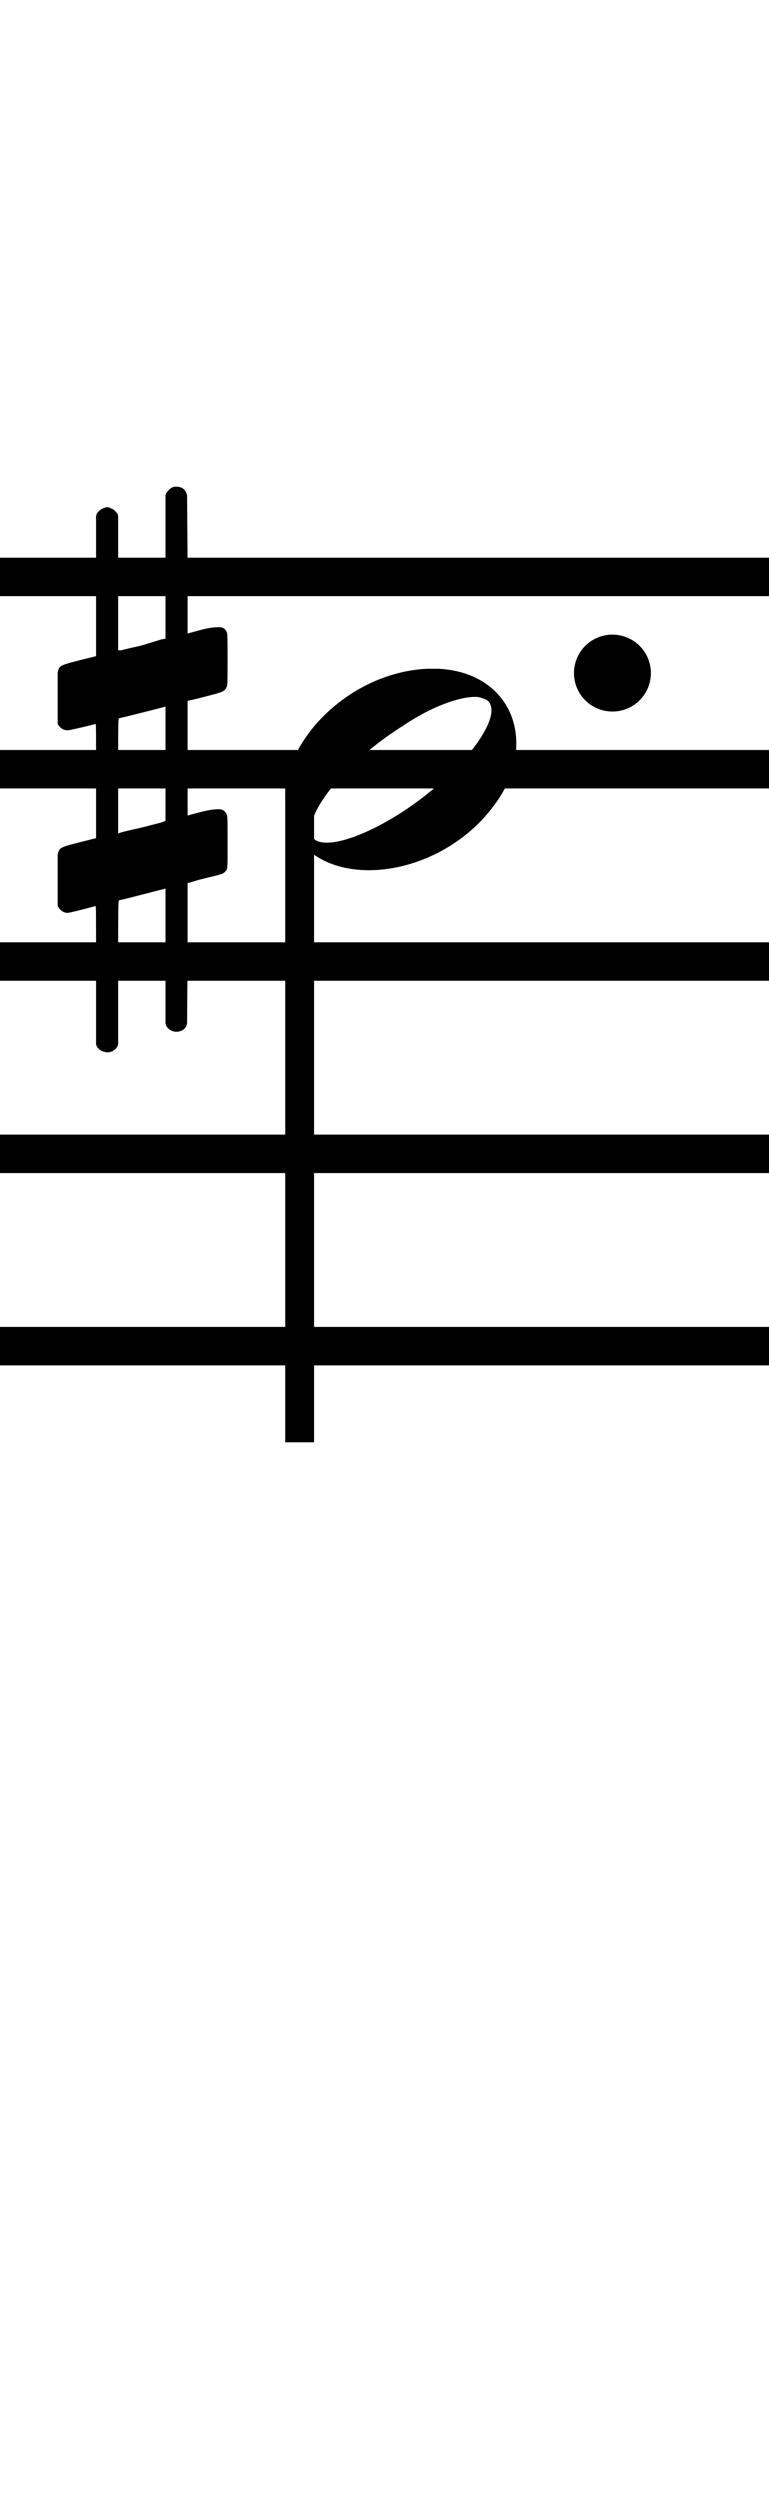 <?xml version="1.0" standalone="no"?><svg xmlns="http://www.w3.org/2000/svg" width="40" height="130"><path stroke-width="2" fill="none" stroke="black" stroke-dasharray="none" font-family="Arial" font-size="10pt" font-weight="normal" font-style="normal" d="M-15 30L85 30"/><path stroke-width="2" fill="none" stroke="black" stroke-dasharray="none" font-family="Arial" font-size="10pt" font-weight="normal" font-style="normal" d="M-15 40L85 40"/><path stroke-width="2" fill="none" stroke="black" stroke-dasharray="none" font-family="Arial" font-size="10pt" font-weight="normal" font-style="normal" d="M-15 50L85 50"/><path stroke-width="2" fill="none" stroke="black" stroke-dasharray="none" font-family="Arial" font-size="10pt" font-weight="normal" font-style="normal" d="M-15 60L85 60"/><path stroke-width="2" fill="none" stroke="black" stroke-dasharray="none" font-family="Arial" font-size="10pt" font-weight="normal" font-style="normal" d="M-15 70L85 70"/><rect stroke-width="0.3" fill="black" stroke="black" stroke-dasharray="none" font-family="Arial" font-size="10pt" font-weight="normal" font-style="normal" x="-15" y="29.5" width="1" height="41"/><rect stroke-width="0.3" fill="black" stroke="black" stroke-dasharray="none" font-family="Arial" font-size="10pt" font-weight="normal" font-style="normal" x="85" y="29.5" width="1" height="41"/><g class="vf-stavenote" id="vf-auto2298"><g class="vf-note" pointer-events="bounding-box"><g class="vf-stem" pointer-events="bounding-box"><path stroke-width="1.5" fill="none" stroke="black" stroke-dasharray="none" font-family="Arial" font-size="10pt" font-weight="normal" font-style="normal" x="85" y="29.5" width="1" height="41" d="M15.587 40L15.587 75"/></g><g class="vf-notehead" pointer-events="bounding-box"><path stroke-width="0.3" fill="black" stroke="none" stroke-dasharray="none" font-family="Arial" font-size="10pt" font-weight="normal" font-style="normal" x="85" y="29.5" width="1" height="41" d="M14.837 40M22.194 34.777C22.307 34.777,22.475 34.777,22.503 34.777C22.503 34.777,22.531 34.777,22.531 34.777C22.531 34.777,22.7 34.777,22.84 34.777C25.367 34.918,26.856 36.574,26.856 38.652C26.856 39.663,26.519 40.814,25.676 41.909C24.076 44.072,21.464 45.251,19.19 45.251C17.421 45.251,15.904 44.549,15.174 43.117C14.95 42.555,14.837 42.022,14.837 41.432C14.837 38.371,18.263 34.974,22.194 34.777M25.115 36.322C25.002 36.265,24.862 36.237,24.721 36.237C23.851 36.237,22.391 36.771,20.987 37.726C18.375 39.354,16.241 41.741,16.157 43.117C16.157 43.117,16.157 43.145,16.157 43.145C16.157 43.622,16.466 43.819,16.999 43.819C18.151 43.819,20.285 42.836,22.25 41.264C24.272 39.663,25.564 37.866,25.564 36.939C25.564 36.63,25.423 36.378,25.115 36.322"/></g></g><g class="vf-modifiers"><path stroke-width="0.3" fill="black" stroke="none" stroke-dasharray="none" font-family="Arial" font-size="10pt" font-weight="normal" font-style="normal" x="85" y="29.5" width="1" height="41" d="M3 40M8.937 25.362C9.019 25.308,9.047 25.308,9.156 25.308C9.43 25.308,9.621 25.417,9.703 25.663L9.731 25.745L9.758 29.33L9.758 32.941L10.469 32.75C10.88 32.64,11.181 32.613,11.372 32.613C11.618 32.613,11.728 32.695,11.81 32.914C11.837 32.996,11.837 33.625,11.837 34.309C11.837 34.966,11.837 35.65,11.81 35.677C11.7 35.951,11.618 35.978,10.88 36.17C9.949 36.416,9.758 36.443,9.758 36.443C9.758 36.443,9.758 37.155,9.758 38.222C9.758 38.605,9.758 39.015,9.758 39.453L9.758 42.408L10.469 42.216C10.907 42.107,11.181 42.079,11.372 42.079C11.509 42.079,11.618 42.107,11.7 42.216C11.837 42.38,11.837 42.353,11.837 43.365L11.837 43.776L11.837 44.213C11.837 45.226,11.837 45.198,11.7 45.335C11.591 45.445,11.618 45.445,10.36 45.746C10.086 45.828,9.84 45.91,9.813 45.91L9.758 45.91L9.758 49.549L9.731 53.215L9.703 53.324C9.621 53.543,9.402 53.653,9.156 53.653C8.992 53.653,8.746 53.543,8.636 53.324L8.609 53.215L8.609 49.713L8.609 46.211L8.581 46.211L7.952 46.375L6.776 46.676C6.475 46.758,6.201 46.813,6.201 46.813C6.146 46.813,6.146 47.004,6.146 50.534L6.146 54.309L6.119 54.391C6.01 54.61,5.791 54.72,5.599 54.72C5.38 54.72,5.134 54.61,5.025 54.391L4.997 54.309L4.997 50.698C4.997 47.36,4.997 47.114,4.97 47.114C4.97 47.114,4.97 47.114,4.97 47.114C4.669 47.196,3.629 47.469,3.52 47.469C3.274 47.469,3.109 47.305,3 47.114C3 47.004,3 47.004,3 45.718L3 44.432L3.027 44.323C3.137 44.049,3.137 44.049,4.669 43.666L4.997 43.584L4.997 40.602C4.997 37.839,4.997 37.647,4.97 37.647C4.97 37.647,4.97 37.647,4.97 37.647C4.669 37.729,3.629 37.975,3.52 37.975C3.274 37.975,3.109 37.839,3 37.647C3 37.538,3 37.538,3 36.252L3 34.966L3.027 34.856C3.137 34.583,3.137 34.583,4.669 34.2L4.997 34.118L4.997 30.479L4.997 26.84L5.025 26.73C5.134 26.539,5.38 26.375,5.599 26.375C5.681 26.375,5.736 26.429,5.818 26.457C5.928 26.484,6.037 26.621,6.119 26.73L6.146 26.84L6.146 30.342L6.146 33.817L6.311 33.817C6.365 33.789,6.858 33.68,7.35 33.57L8.417 33.242L8.609 33.215L8.609 29.494L8.609 25.745L8.636 25.663C8.718 25.554,8.8 25.417,8.937 25.362M8.609 39.754C8.609 38.085,8.609 36.744,8.609 36.744L8.609 36.744C8.581 36.744,8.308 36.826,7.98 36.908L6.776 37.209C6.475 37.291,6.201 37.346,6.201 37.346C6.146 37.346,6.146 37.51,6.146 40.328L6.146 43.338L6.311 43.283C6.365 43.256,6.858 43.146,7.35 43.037L8.417 42.763L8.609 42.681L8.609 39.754"/><path stroke-width="0.3" fill="black" stroke="none" stroke-dasharray="none" font-family="Arial" font-size="10pt" font-weight="normal" font-style="normal" x="85" y="29.5" width="1" height="41" d="M33.856 35 A2 2 0 0 0 29.856 35M0 0M29.856 35 A2 2 0 0 0 33.856 35M0 0"/></g></g></svg>